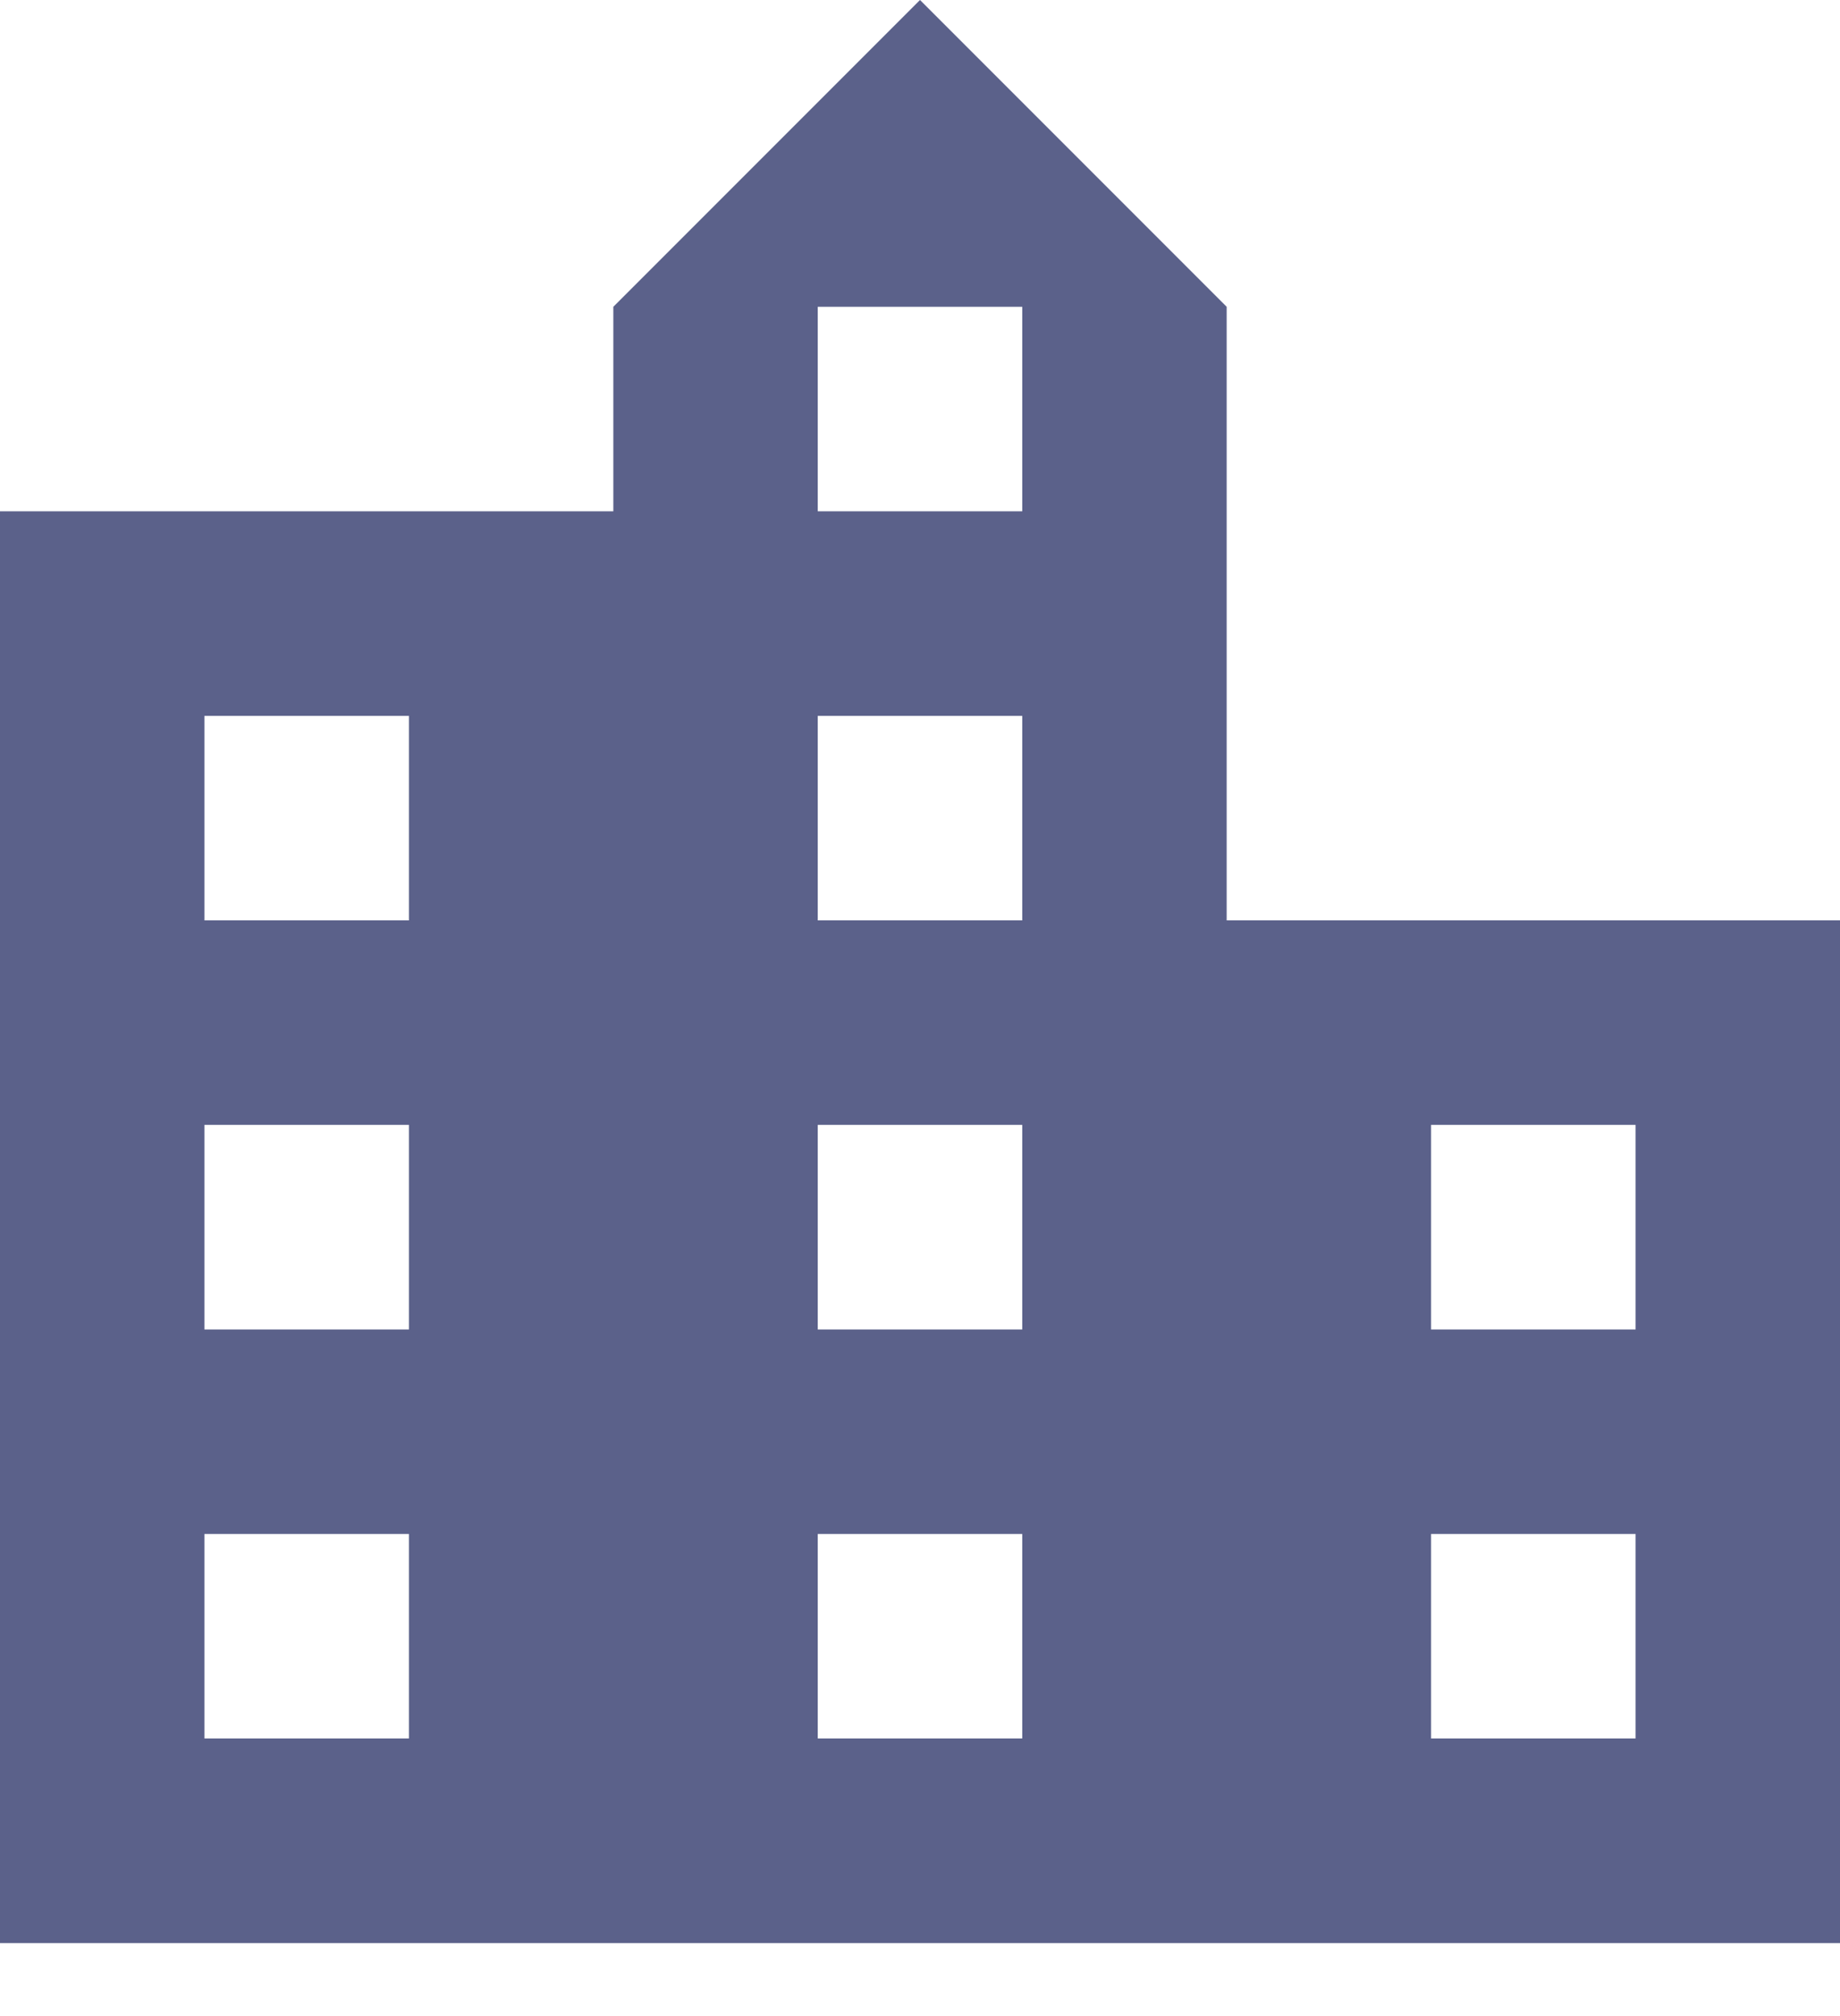 <svg width="21" height="23" viewBox="0 0 21 23" fill="none" xmlns="http://www.w3.org/2000/svg">
<path d="M14 10.5V3.5L10.5 0L7 3.5V5.833H0V22.167H21V10.5H14ZM4.667 19.833H2.333V17.5H4.667V19.833ZM4.667 15.167H2.333V12.833H4.667V15.167ZM4.667 10.5H2.333V8.167H4.667V10.5ZM11.667 19.833H9.333V17.5H11.667V19.833ZM11.667 15.167H9.333V12.833H11.667V15.167ZM11.667 10.5H9.333V8.167H11.667V10.5ZM11.667 5.833H9.333V3.5H11.667V5.833ZM18.667 19.833H16.333V17.5H18.667V19.833ZM18.667 15.167H16.333V12.833H18.667V15.167Z" fill="#5B618A"/>
</svg>
